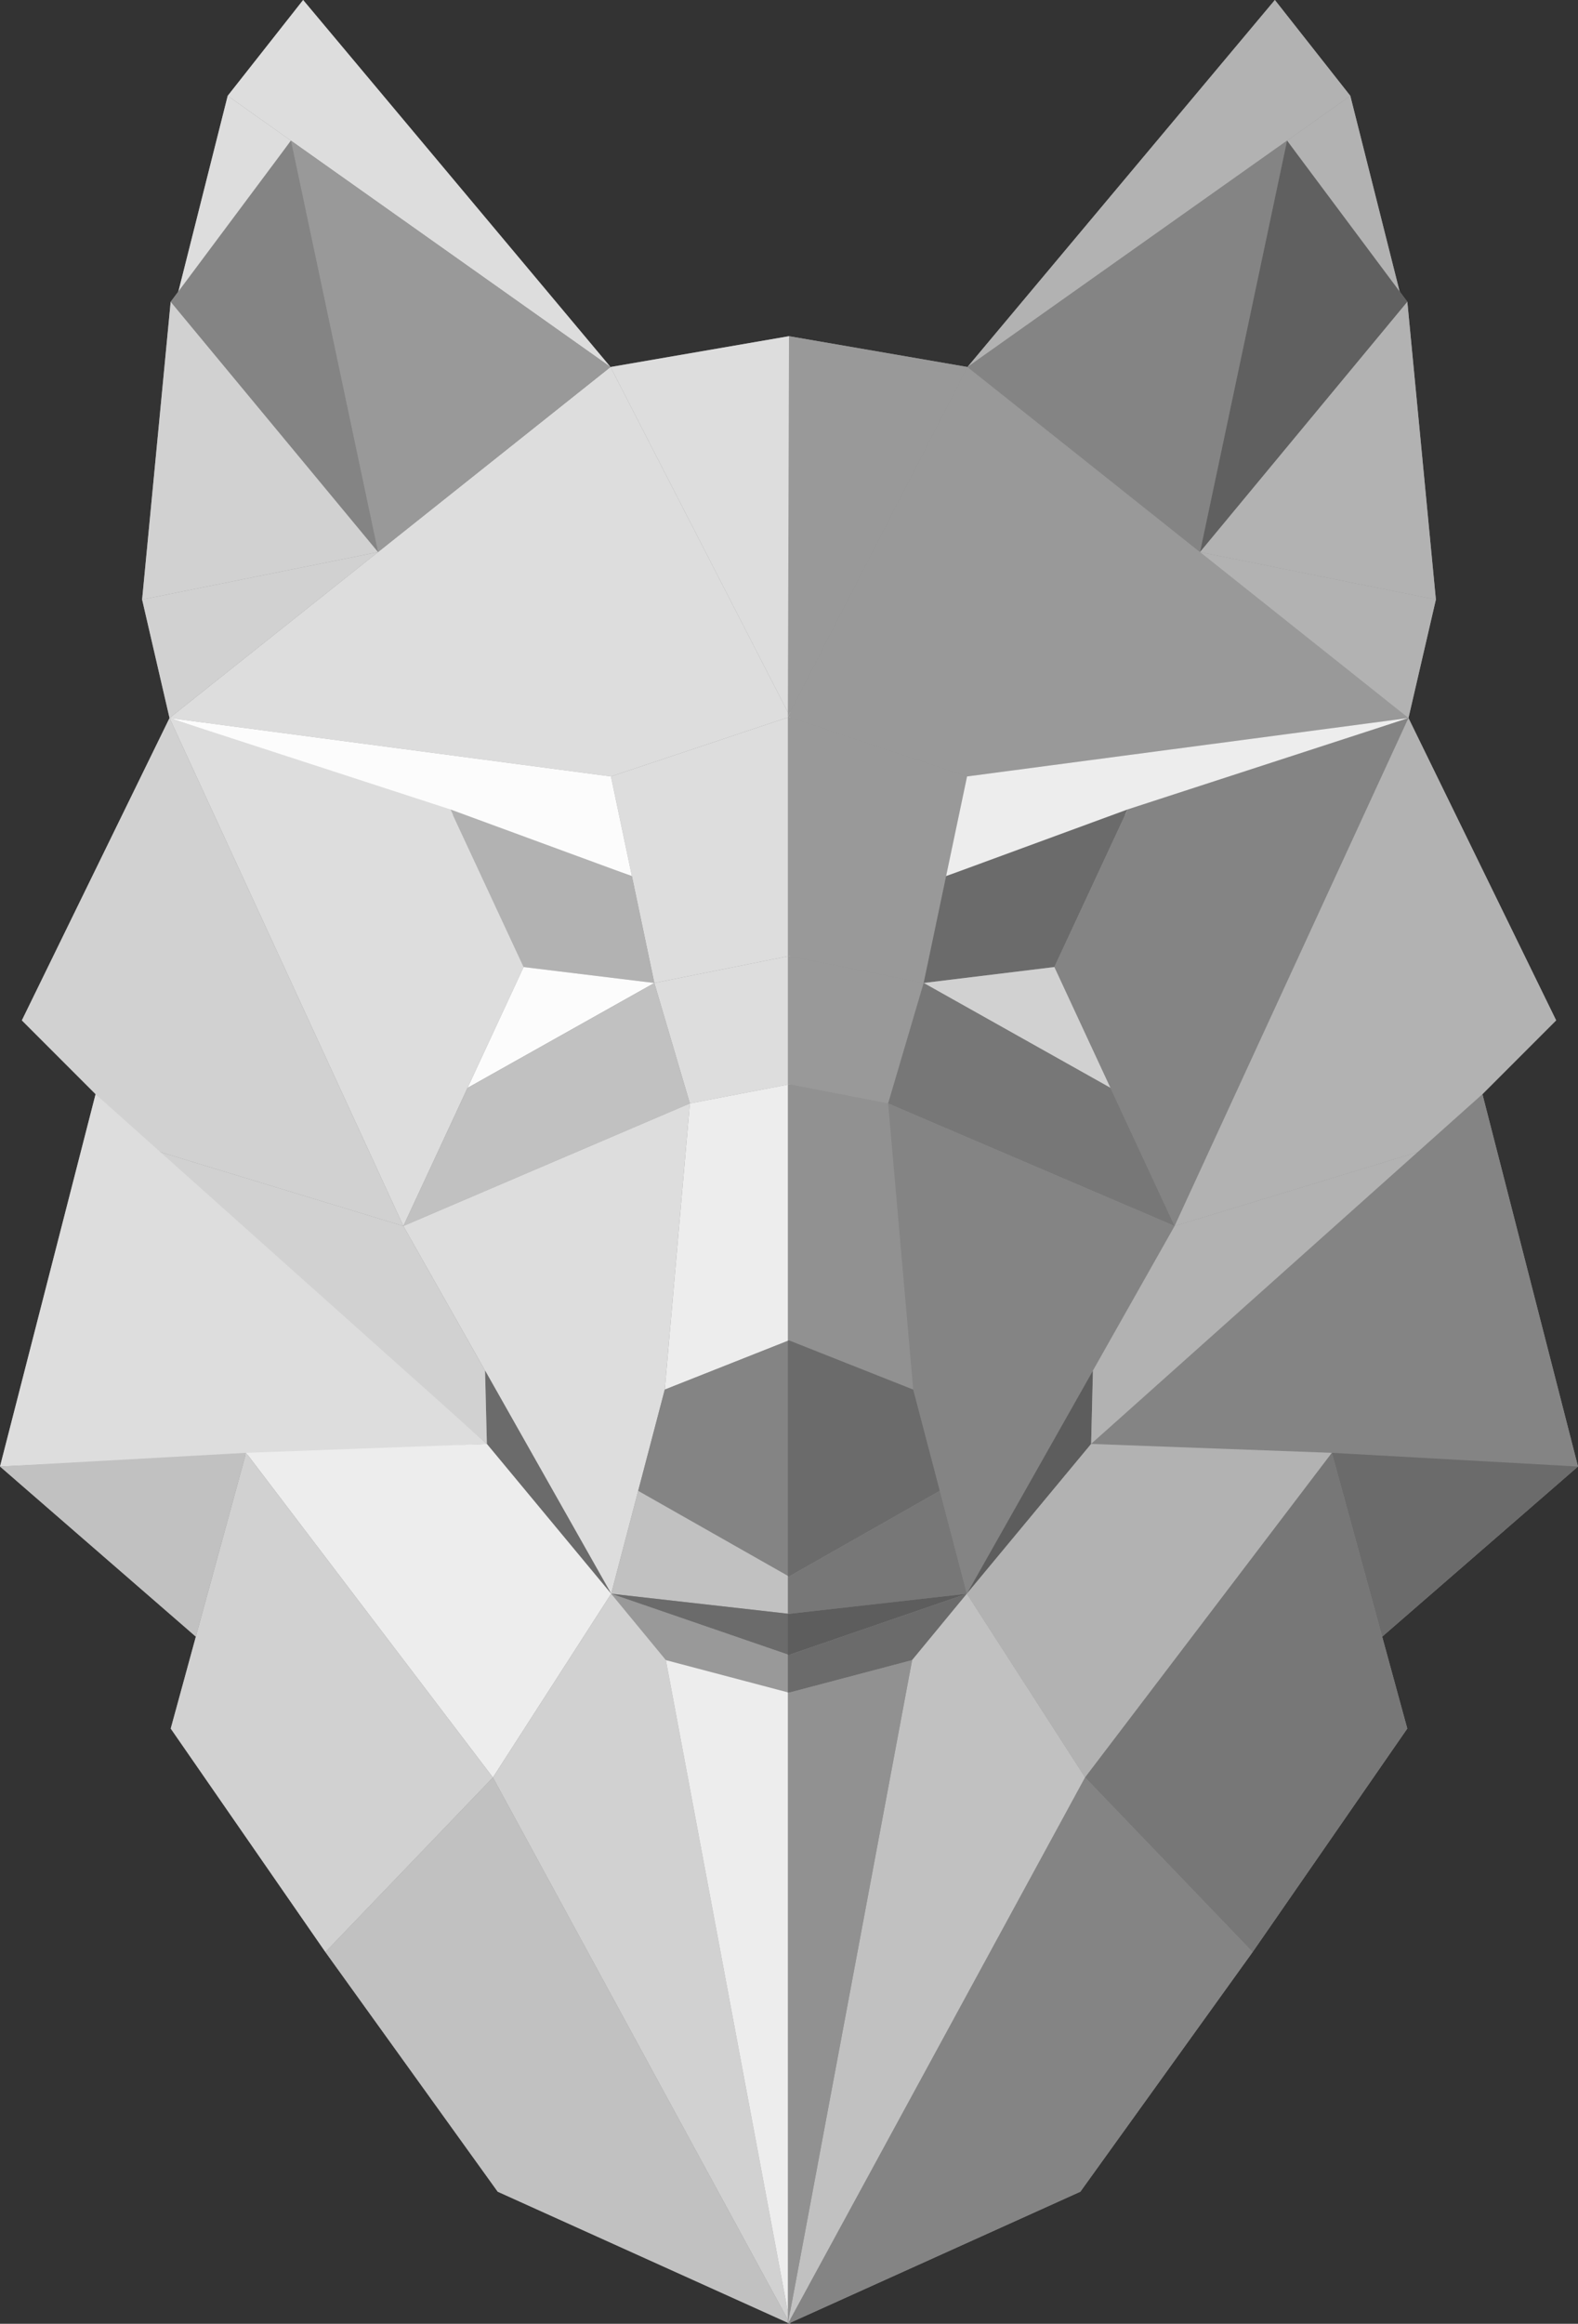 <svg id="layer" xmlns="http://www.w3.org/2000/svg" viewBox="0 0 266.48 392.12"><rect x="0" y="0" width="266.48" height="392.12" fill="#333333" stroke="none"/><defs><style>.cls-1{fill:#919191;}.cls-2{fill:#ddd;}.cls-3{fill:#fcfcfc;}.cls-4{fill:#b2b2b2;}.cls-5{fill:#ededed;}.cls-6{fill:#c1c1c1;}.cls-7{fill:#848484;}.cls-8{fill:#6b6b6b;}.cls-9{fill:#d1d1d1;}.cls-10{fill:#999;}.cls-11{fill:#777;}.cls-12{fill:#5d5d5d;}.cls-13{fill:#606060;}</style></defs><title>logo-light</title><polygon class="cls-1" points="233.41 276.17 266.48 247.46 250.34 184.63 262.79 172.18 237.85 121.16 242.48 101.17 237.66 50.93 236.36 49.19 228.03 16.17 215.29 0 163.38 61.93 133.24 56.73 103.1 61.93 51.19 0 38.45 16.17 30.12 49.19 28.82 50.93 24 101.17 28.63 121.16 3.69 172.18 16.14 184.63 0 247.46 33.07 276.17 28.83 291.68 54.95 329.39 84.05 369.83 133.05 391.95 133.05 392.12 133.24 392.04 133.43 392.12 133.43 391.95 182.44 369.83 211.53 329.39 237.65 291.68 233.41 276.17"/><polygon class="cls-2" points="133.24 56.73 103.1 61.93 133.43 120.93 133.24 56.73"/><polygon class="cls-2" points="103.17 131.02 28.63 121.16 103.1 61.93 133.43 120.93 103.17 131.02"/><polygon class="cls-2" points="103.17 131.02 110.5 165.87 133.43 161.28 133.43 120.93 103.17 131.02"/><polygon class="cls-3" points="103.17 131.02 106.71 147.84 28.63 121.16 103.17 131.02"/><polygon class="cls-4" points="110.5 165.87 106.71 147.84 76.05 136.58 88.43 163.18 110.5 165.87"/><polygon class="cls-2" points="68.12 206.88 28.63 121.16 76.05 136.58 88.43 163.18 68.12 206.88"/><polygon class="cls-3" points="110.5 165.87 78.96 183.57 88.43 163.18 110.5 165.87"/><polygon class="cls-2" points="116.5 186.2 110.5 165.87 133.43 161.28 133.43 182.94 116.5 186.2"/><polygon class="cls-5" points="116.5 186.2 112.26 234.48 133.43 226.1 133.43 182.94 116.5 186.2"/><polygon class="cls-6" points="116.5 186.2 110.5 165.87 78.96 183.57 68.12 206.88 116.5 186.2"/><polygon class="cls-2" points="116.5 186.2 112.26 234.48 103.21 268.93 68.12 206.88 116.5 186.2"/><polygon class="cls-7" points="107.77 251.57 112.26 234.48 133.43 226.1 133.43 266.13 107.77 251.57"/><polygon class="cls-6" points="107.77 251.57 103.21 268.93 133.43 272.34 133.43 266.13 107.77 251.57"/><polygon class="cls-8" points="103.21 268.93 133.43 272.34 133.43 279.32 103.21 268.93"/><polygon class="cls-9" points="68.12 206.88 28.63 121.16 3.69 172.18 25.4 193.89 68.12 206.88"/><polygon class="cls-8" points="82.22 243.65 103.21 268.93 81.91 231.27 82.22 243.65"/><polygon class="cls-9" points="68.12 206.88 81.91 231.27 82.22 243.65 25.4 193.89 68.12 206.88"/><polygon class="cls-10" points="103.21 268.93 112.45 280.13 133.43 285.67 133.43 279.32 103.21 268.93"/><polygon class="cls-2" points="38.45 16.17 103.1 61.93 51.19 0 38.45 16.17"/><polygon class="cls-2" points="38.45 16.17 49.13 23.73 29.51 51.62 38.45 16.17"/><polygon class="cls-10" points="49.13 23.73 103.1 61.93 63.84 93.16 49.13 23.73"/><polygon class="cls-7" points="49.13 23.73 28.82 50.93 63.84 93.16 49.13 23.73"/><polygon class="cls-9" points="24 101.17 28.82 50.93 63.84 93.16 24 101.17"/><polygon class="cls-9" points="24 101.17 28.63 121.16 63.84 93.16 24 101.17"/><polygon class="cls-2" points="0 247.46 82.22 243.65 16.14 184.63 0 247.46"/><polygon class="cls-5" points="83.24 299.93 41.56 245.15 82.22 243.65 103.21 268.93 83.24 299.93"/><polygon class="cls-9" points="83.24 299.93 41.56 245.15 28.83 291.68 54.95 329.39 83.24 299.93"/><polygon class="cls-9" points="83.24 299.93 133.43 392.12 112.45 280.13 103.21 268.93 83.24 299.93"/><polygon class="cls-6" points="83.24 299.93 133.43 392.12 84.05 369.83 54.95 329.39 83.24 299.93"/><polygon class="cls-6" points="0 247.46 41.56 245.15 33.07 276.17 0 247.46"/><polygon class="cls-5" points="133.43 285.67 133.43 392.12 112.45 280.13 133.43 285.67"/><polygon class="cls-10" points="133.24 56.73 163.38 61.93 133.05 120.93 133.24 56.73"/><polygon class="cls-10" points="163.31 131.02 237.85 121.16 163.38 61.93 133.05 120.93 163.31 131.02"/><polygon class="cls-10" points="163.31 131.02 155.98 165.87 133.05 161.28 133.05 120.93 163.31 131.02"/><polygon class="cls-5" points="163.31 131.02 159.77 147.84 237.85 121.16 163.31 131.02"/><polygon class="cls-8" points="155.98 165.87 159.77 147.84 190.43 136.58 178.05 163.18 155.98 165.87"/><polygon class="cls-7" points="198.36 206.88 237.85 121.16 190.43 136.58 178.05 163.18 198.36 206.88"/><polygon class="cls-9" points="155.98 165.87 187.52 183.57 178.05 163.18 155.98 165.87"/><polygon class="cls-10" points="149.98 186.2 155.98 165.87 133.05 161.28 133.05 182.94 149.98 186.2"/><polygon class="cls-1" points="149.98 186.2 154.22 234.48 133.05 226.1 133.05 182.94 149.98 186.2"/><polygon class="cls-11" points="149.98 186.2 155.98 165.87 187.52 183.57 198.36 206.88 149.98 186.2"/><polygon class="cls-7" points="149.98 186.2 154.22 234.48 163.27 268.93 198.36 206.88 149.98 186.2"/><polygon class="cls-8" points="158.71 251.57 154.22 234.48 133.05 226.1 133.05 266.13 158.71 251.57"/><polygon class="cls-11" points="158.71 251.57 163.27 268.93 133.05 272.34 133.05 266.13 158.71 251.57"/><polygon class="cls-12" points="163.27 268.93 133.05 272.34 133.05 279.32 163.27 268.93"/><polygon class="cls-4" points="198.36 206.88 237.85 121.16 262.79 172.18 241.08 193.89 198.36 206.88"/><polygon class="cls-12" points="184.26 243.65 163.27 268.93 184.57 231.27 184.26 243.65"/><polygon class="cls-4" points="198.36 206.88 184.57 231.27 184.26 243.65 241.08 193.89 198.36 206.88"/><polygon class="cls-8" points="163.27 268.93 154.03 280.13 133.05 285.67 133.05 279.32 163.27 268.93"/><polygon class="cls-4" points="228.03 16.17 163.38 61.93 215.29 0 228.03 16.17"/><polygon class="cls-4" points="228.03 16.17 217.35 23.73 236.97 51.62 228.03 16.17"/><polygon class="cls-7" points="217.35 23.73 163.38 61.93 202.65 93.16 217.35 23.73"/><polygon class="cls-13" points="217.35 23.73 237.66 50.93 202.65 93.16 217.35 23.73"/><polygon class="cls-4" points="242.48 101.17 237.66 50.93 202.65 93.16 242.48 101.17"/><polygon class="cls-4" points="242.48 101.17 237.85 121.16 202.65 93.16 242.48 101.17"/><polygon class="cls-7" points="266.48 247.46 184.26 243.65 250.34 184.63 266.48 247.46"/><polygon class="cls-4" points="183.24 299.93 224.92 245.15 184.26 243.65 163.27 268.93 183.24 299.93"/><polygon class="cls-11" points="183.24 299.93 224.92 245.15 237.65 291.68 211.53 329.39 183.24 299.93"/><polygon class="cls-6" points="183.24 299.93 133.05 392.12 154.03 280.13 163.27 268.93 183.24 299.93"/><polygon class="cls-7" points="183.24 299.93 133.05 392.12 182.44 369.83 211.53 329.39 183.24 299.93"/><polygon class="cls-8" points="266.48 247.46 224.92 245.15 233.41 276.17 266.48 247.46"/><polygon class="cls-1" points="133.05 285.67 133.05 392.12 154.03 280.13 133.05 285.67"/></svg>